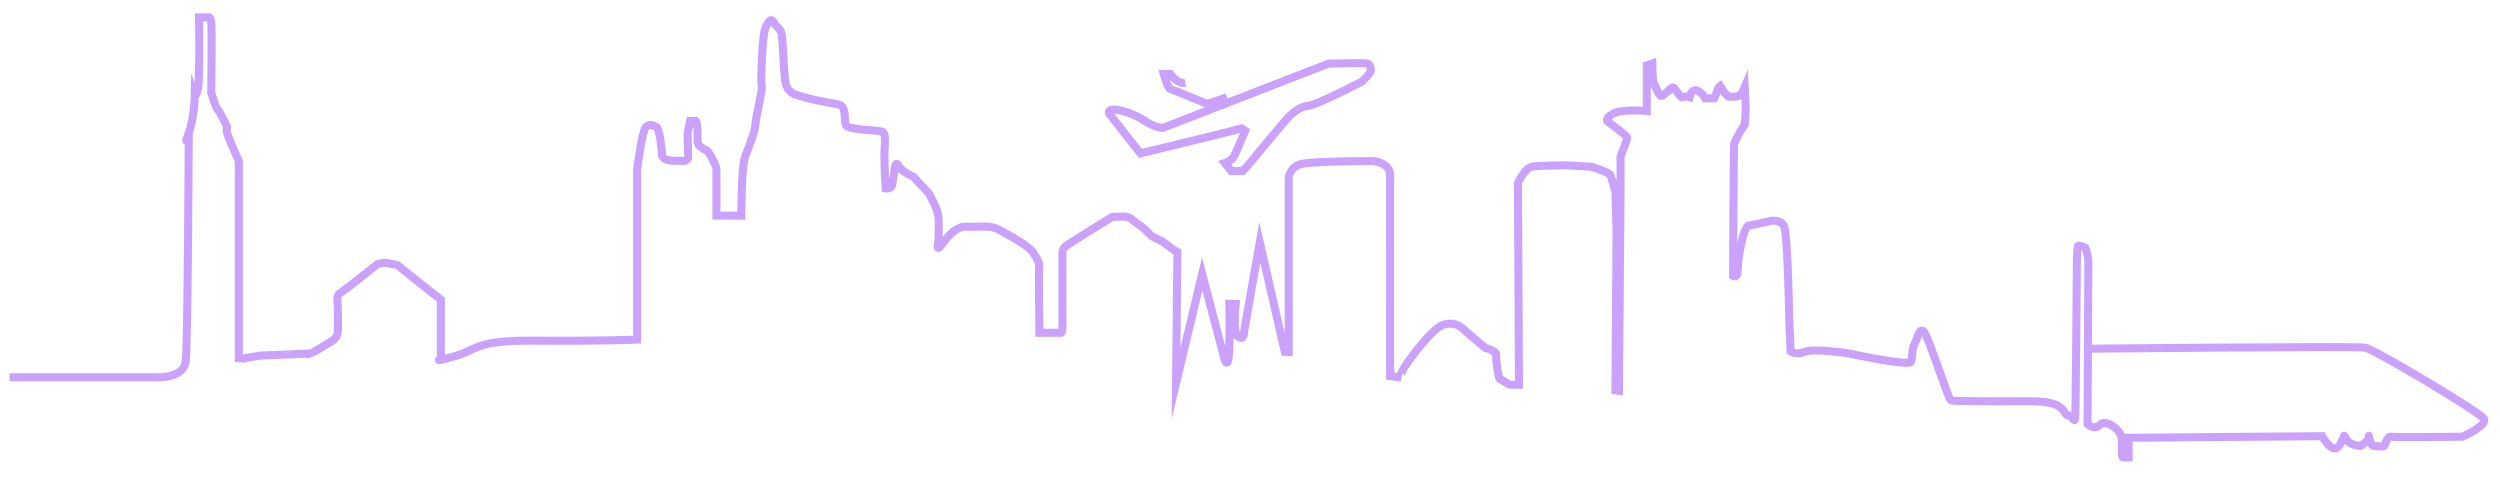 <?xml version="1.0" encoding="utf-8"?>
<!-- Generator: Adobe Illustrator 25.0.0, SVG Export Plug-In . SVG Version: 6.00 Build 0)  -->
<svg version="1.1" id="Layer_1" xmlns="http://www.w3.org/2000/svg" xmlns:xlink="http://www.w3.org/1999/xlink" x="0px" y="0px"
	 viewBox="0 0 1866.2 357" style="enable-background:new 0 0 1866.2 357;" xml:space="preserve">
<style type="text/css">
	.st0{fill:none;stroke:#CAA2FC;stroke-width:6;stroke-miterlimit:10;}
</style>
<path class="st0" d="M7.1,281.6h108.1c0,0,22,2,23.5-12.4c1.5-14.3,2.2-167.7,2.2-167.7s-4.2,9.2,0-2.2c4.2-11.3,4.5-28.4,4.5-28.4
	s0.8,2.2,2.4-4.8c1.5-7.1,0.8-53.1,0.8-53.1h6.4c0,0,2-1.5,2.7,3.8c0.6,5.5,0,52.3,0,52.3s2.9,10.4,4.8,12.6c2,2.3,7,12.9,7,12.9
	s-0.6,2.4,0,4.7c0.6,2.3,7.4,17.9,7.4,17.9l1.4,3v150.2c0,0,0-2.3,6.1-3.3c6.1-1,9.8-1.8,13-1.8s32.6-1.4,32.6-1.4s-1.8,1.4,2.4-0.4
	c4.2-1.8,16.1-9.4,16.1-9.4s2.4-1.5,3.4-4.7c1-3.1,0-26.2,0-26.2s-1.1-2.6,3.1-5.2c4.2-2.7,26.6-20.7,26.6-20.7s5.2-1.8,8.2-0.8
	c3.1,0.8,6.5,0.6,8.3,2.4c1.8,1.8,31,24.8,31,24.8V268c0,0-7.4,2.9,10.1-2c17.6-4.8,14.6-12.2,60.6-11.7c46,0.4,75.8-0.8,75.8-0.8
	V126.3c0,0,3.7-28.5,6.5-31.3c2.9-2.9,4.8-1.5,7.8-0.4c2.9,1.2,4.5,22.3,4.5,22.3c2,3,8.1,3.1,8.1,3.1l8.6,0.1c0,0,2.6-0.6,2.6-3.1
	c0-2.4-0.4-14.5-0.4-17.2c0-0.3,0-0.6,0-0.6l1.8-8.9l4.2,0.1c0,0,0.1-1.1,0.8,1.7c0.6,2.9,0.6,8.3,0.6,8.3v5.7l1,2.4l3.4,2.7
	c0,0,2.6,0.1,4.8,4.1c2.3,4,4.9,8.5,4.9,11.3c0,2.8,0,34.3,0,34.3l18.6,0.1c0,0,0-35.6,2.6-43.3c2.6-7.6,7.5-18.7,7.8-23.9
	c0.1-5.2,5.9-28.2,4.8-29.5c-0.8-1.2,0.1-37.8,2.9-43.7c2.7-5.9,4.2-7.2,6.4-3.5c2,3.7,4.8,3.8,5.7,8.9c0.8,5.1,1.5,25.5,2,29.4
	c0.6,3.8,0,10.1,5.5,13.8c5.5,3.7,29.5,7.8,29.5,7.8s6.3,0.4,8.1,2.6c2,2.2,2,8.9,2,8.9s-0.1,3.4,1,5.3c1.1,2,14.1,3.1,14.1,3.1
	s13,0.8,13.4,1.7c0.3,0.8,2,0.6,1.2,11.1c-0.8,10.6,0.8,31,0.8,31s4.2,0.6,4.9-3.1s2-12.9,2-12.9s0.8-4.8,2.7-0.8
	c1.8,4,11.1,8.1,11.1,8.1l11.5,12.4c0,0,6.7,11.7,7.1,17.1c0.6,5.2,0,19.4,0,19.4s-1.4,5.1,0.3,4.1c1.7-0.8,10.2-16.3,20.2-15.8
	c10.1,0.5,18-1.5,24.7,2.3c6.7,3.8,21.7,11.3,25.7,17.3s4.8,9,4.4,9.2c-0.6,0.1,0.1,50.4,0.1,50.4h16.4c0,0,0.8-0.6,0.8-4.8
	c-0.1-4.2,0-54.5,0-54.5s-0.1-3,1.8-4.8c2-2,35.4-22.4,35.4-22.4l8.9-0.3c0,0,4.4,0.8,4.9,1.5c0.6,0.7,7.8,5.9,8.9,6.7
	c1.1,0.8,6.7,6.5,6.7,6.5l8.3,4.1l8.5,6.4l2.4,1.2l-1,98.1l19.5-81.7l16.9,64.6c0,0,3.1,8.1,3.4-10.8c0.3-18.8,0-31.4,0-31.4
	l4.7,0.1c0,0-2.4,22.3,2,24.6c4.4,2.4,4.1-2.2,4.4-4.5c0.3-2.4,11.6-66.1,11.6-66.1l18.7,81.7l2.9,0.1v-51.6v-78.4
	c0,0,0.7-8.6,10.4-10.5s52.4-2,52.4-2s12.6,1,12.9,10.2c0.1,9.2,0,150.4,0,150.4l8.2,1c0,0-2.4-0.8,4.8-11.2
	c7.4-10.4,19.7-25.5,26.1-27.9c6.4-2.4,11.3-0.7,14.9,2.4c3.5,3.3,17.1,14.6,17.1,14.6s8.5,2.2,8.1,5.1c-0.4,2.9,1.4,18,3.1,18.4
	c1.7,0.4,6,4,7.4,4s6.5,0,6.5,0l-0.8-150.4c0,0,4.8-11.9,11.6-12.6c6.7-0.6,24.7-0.8,24.7-0.8l18.6,1.1c0,0,13.8,4.2,14.3,6.5
	c0.6,2.3,3.7,10.4,3.7,14.2c0,3.8,0.7,27.7,0.7,27.7l-0.8,118.5l2.6,0.4l1.2-147.1v-27.7c0,0,5.1-12.7,4.9-14.3
	c-0.1-1.5-15-12.4-15-12.4s-0.8-3.1,5.7-6c6.5-2.9,24-1.5,24-1.5V48.8l4.1-1.4c0,0,0.1,14.2,1.5,15.7c1.2,1.5,3.4,8.8,5.2,8.6
	c1.8-0.1,7.8-6.8,8.9-6.5c1.2,0.3,5.7,8.6,7.2,7.4c1.5-1.2,5.1-0.1,5.1-0.1s0.8-4.7,3.8-5.1c2.9-0.4,6.4,3.8,6.4,3.8l1.4,2.2
	l6.7-0.1c0,0,1.8-3.3,2.4-5.7c0.6-2.4,2-3.4,2-3.4s4.9,8.3,7.1,8.1c2.2-0.1,5.5-0.3,5.5-0.3s0.8,0.1,2.4-1.2
	c1.5-1.2,3.4-5.7,3.4-5.7l0.8,15l-0.6,12.4c0,0-7.8,12.2-8.1,15.4c-0.4,3.3-0.8,98.1-0.8,98.1s3.5,2,3.4-3.7
	c-0.1-5.7,3.7-33.5,8.6-34c4.9-0.6,15.4-3.3,15.4-3.3s7.8-1.7,10.6,3.7c2.9,5.3,4,71.8,4,71.8l1,21.8c0,0,4.8,3.1,10.6,0.3
	c5.9-2.7,31.6,1,31.6,1s46,10,47.6,6.5c1.5-3.4,0.3-9.4,2.7-13.5c2.4-4.1,3.5-12.2,6.8-9.2c3.3,2.9,18.2,50.4,20.4,51.5
	c2.3,1,61.8,0.6,61.8,0.6s12.6,0.1,18.2,3.5s5.2,7.6,7.6,7.1c2.4-0.6,4.7,6.4,5.1,2.2c0.4-4.1,1.2-109.1,1.2-109.1
	s-0.1-19.8,1.1-19.8c1.2,0,4.8,0.7,5.3,1.7c0.6,1,2,6,2.2,9.5c0.1,3.4-0.6,121.9-0.6,121.9s5.2,5.2,9.2,0.6
	c4-4.6,15.7,3.4,16.3,10.2s-0.6,14.2,1.2,14.2c1.8,0,4,0,4,0v-14.7l144.5-1.2c0,0,8.2,15.3,13.2,6.4c4.9-8.9,2.9-6.4,2.9-6.4
	s0.1-1.7,2.2,2.6c2.1,4.3,10.2,4.7,10.2,4.7s6.7-3.7,6.3-7c-0.4-3.3,0.7,7.1,3.8,7s7.1,1.2,7.9-0.4c0.8-1.7,2.4-7.2,4.8-6.5
	c2.4,0.6,53.3,0,53.3,0s19-8.3,16.1-13.4c-2.7-4.8-81.9-51.9-88.6-53.1c-6.7-1.2-205.4,0.8-205.4,0.8"/>
<path class="st0" d="M851.3,114.5c0,0,67.6-16.4,70-17.2s5.5-1.5,5.5-1.5l2.7,1.8c0,0-6.7,16.3-8.5,19.4c-1.8,3.1-6.7,4.7-6.7,4.7
	l4.8,6h8.5l3.5-3.7c0,0,30.3-36.7,31.9-37.8c1.5-1.2,7-6.7,13.2-7.1c6.4-0.4,40.4-18.2,40.4-18.2s6.5-6,6.7-7.9
	c0.1-2-0.4-4.7-2.4-5.5s-29.2,0-29.2,0L868.3,95.4c0,0-5.5,0.4-13.6-5.1c-8.1-5.5-19-8.5-22.7-8.5c-3.7,0-4.7,1.2-4.1,2.9
	C828.8,86,851.3,114.5,851.3,114.5z"/>
<path class="st0" d="M884.8,61.9c-6,1-11.3-6.7-11.3-6.7h-4.8c0,0,2.9,10.6,4.8,11.2c2,0.6,27.5,11.1,27.5,11.1s7.5-1.8,14.9-5.2"/>
</svg>
